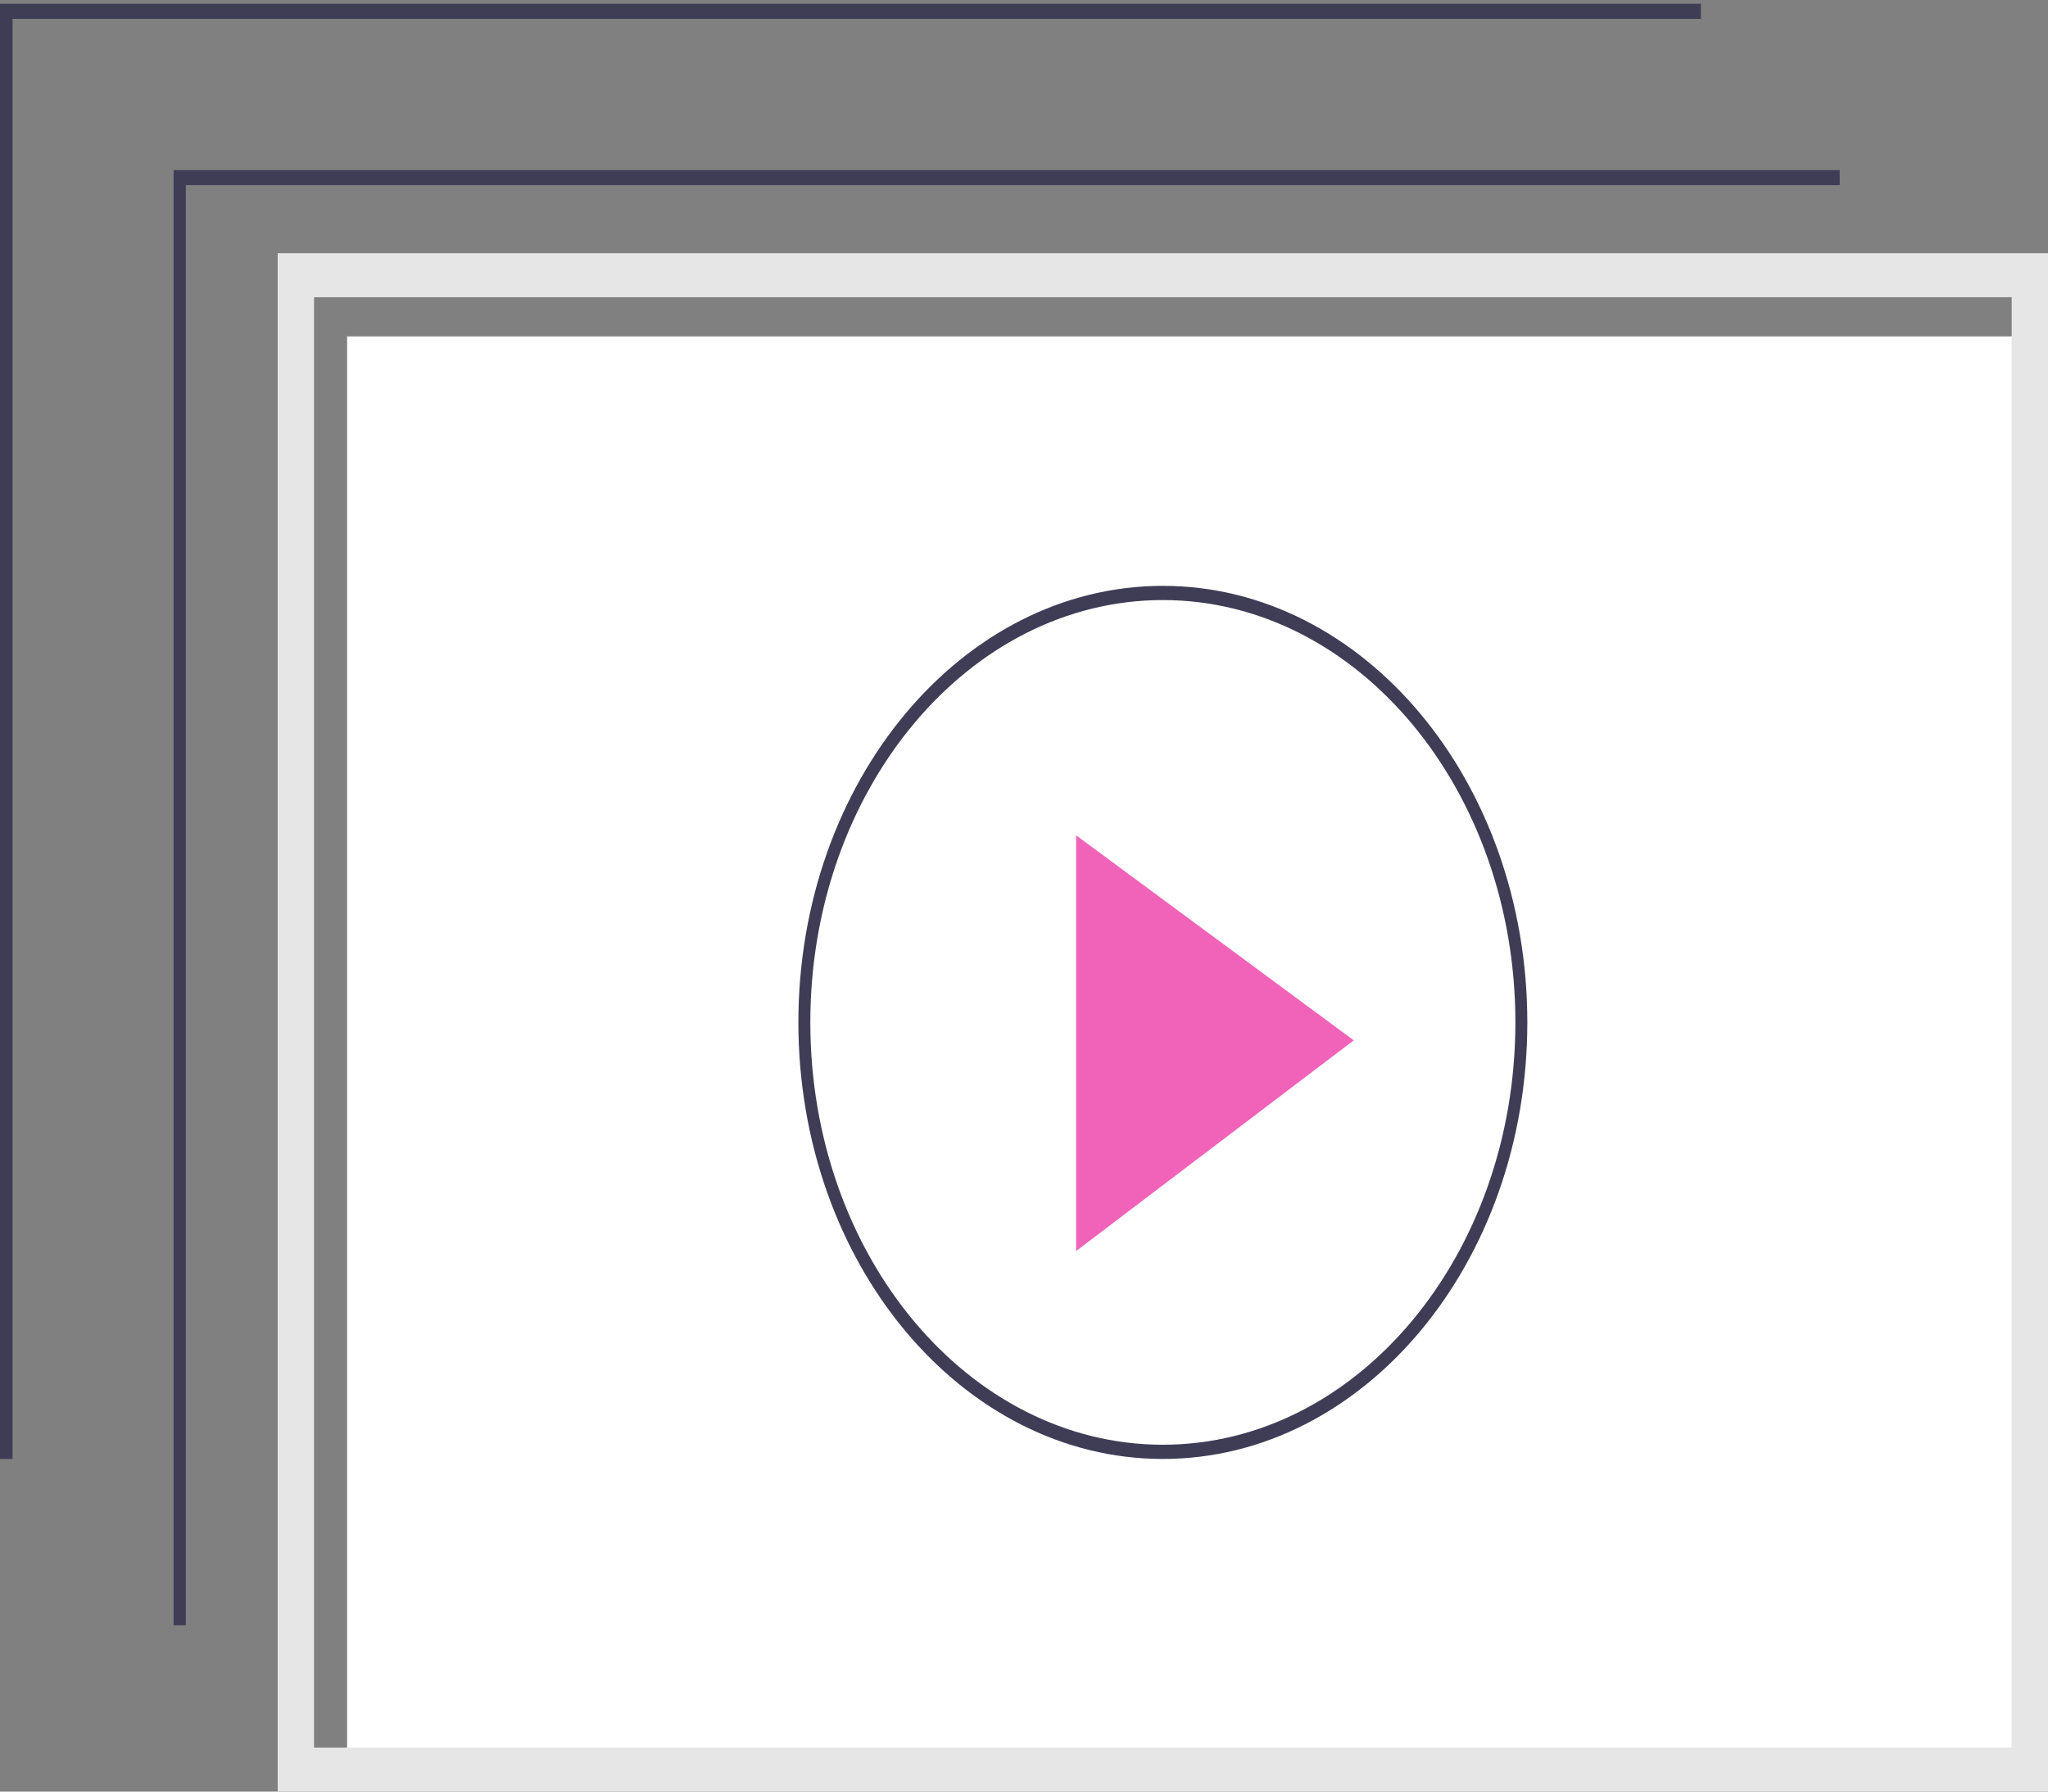 <svg width="72" height="63" viewBox="0 0 72 63" fill="none" xmlns="http://www.w3.org/2000/svg">
<rect x="0" y="0" width="72" height="63" fill="#808080" stroke="none"/>
<path d="M12.203 61.537H70.78V11.829H12.203V61.537Z" fill="white"/>
<path d="M72 62.999H9.763V8.905H72V62.999ZM11.04 61.451H70.723V10.452H11.04V61.451Z" fill="#E6E6E6"/>
<path d="M6.534 57.151H6.102V5.981H64.678V6.511H6.534V57.151Z" fill="#3F3D56"/>
<path d="M0.441 51.303H0V0.133H59.797V0.663H0.441V51.303Z" fill="#3F3D56"/>
<path d="M40.881 51.303C47.958 51.303 53.695 44.43 53.695 35.952C53.695 27.474 47.958 20.601 40.881 20.601C33.805 20.601 28.068 27.474 28.068 35.952C28.068 44.43 33.805 51.303 40.881 51.303Z" fill="white"/>
<path d="M40.881 51.303C33.816 51.303 28.068 44.416 28.068 35.952C28.068 27.487 33.816 20.601 40.881 20.601C47.947 20.601 53.695 27.487 53.695 35.952C53.695 44.416 47.947 51.303 40.881 51.303ZM40.881 21.101C34.048 21.101 28.488 27.763 28.488 35.952C28.488 44.141 34.048 50.803 40.881 50.803C47.715 50.803 53.275 44.141 53.275 35.952C53.275 27.763 47.715 21.101 40.881 21.101V21.101Z" fill="#3F3D56"/>
<path d="M37.831 29.373V43.993L47.593 36.583L37.831 29.373Z" fill="#F063B8"/>
</svg>